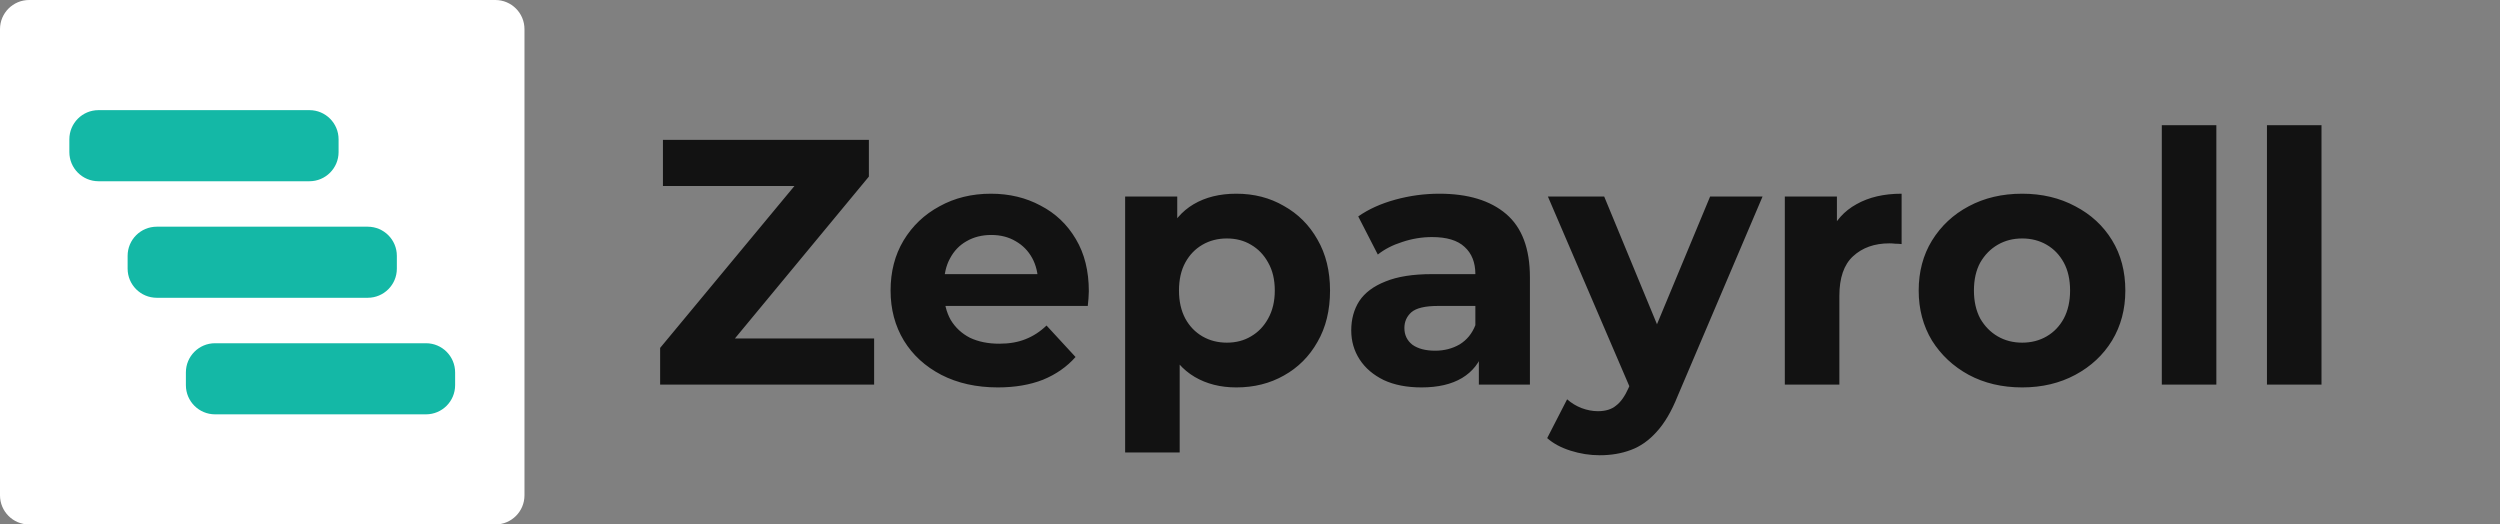 <svg width="143" height="30" viewBox="0 0 143 30" fill="none" xmlns="http://www.w3.org/2000/svg">
<rect x="0" y="0" width="143" height="30" fill="#808080" stroke="none"/>
<path d="M28.333 0H1.667C0.746 0 0 0.746 0 1.667V28.333C0 29.254 0.746 30 1.667 30H28.333C29.254 30 30 29.254 30 28.333V1.667C30 0.746 29.254 0 28.333 0Z" fill="white"/>
<path d="M17.7 6.3H5.633C4.713 6.3 3.967 7.046 3.967 7.967V8.7C3.967 9.62 4.713 10.367 5.633 10.367H17.7C18.62 10.367 19.367 9.62 19.367 8.7V7.967C19.367 7.046 18.62 6.3 17.7 6.3Z" fill="#14B8A6"/>
<path d="M21.033 12.967H8.967C8.046 12.967 7.3 13.713 7.3 14.633V15.367C7.3 16.287 8.046 17.033 8.967 17.033H21.033C21.954 17.033 22.7 16.287 22.7 15.367V14.633C22.7 13.713 21.954 12.967 21.033 12.967Z" fill="#14B8A6"/>
<path d="M24.367 19.633H12.3C11.38 19.633 10.633 20.38 10.633 21.3V22.033C10.633 22.954 11.38 23.7 12.3 23.7H24.367C25.287 23.7 26.033 22.954 26.033 22.033V21.3C26.033 20.38 25.287 19.633 24.367 19.633Z" fill="#14B8A6"/>
<path d="M37.76 22V19.9L46.42 9.46L46.82 10.64H37.92V8H49.7V10.1L41.06 20.54L40.66 19.36H50V22H37.76ZM57.081 22.16C55.854 22.16 54.774 21.92 53.841 21.44C52.921 20.96 52.207 20.307 51.701 19.48C51.194 18.64 50.941 17.687 50.941 16.62C50.941 15.54 51.187 14.587 51.681 13.76C52.187 12.92 52.874 12.267 53.741 11.8C54.607 11.32 55.587 11.08 56.681 11.08C57.734 11.08 58.681 11.307 59.521 11.76C60.374 12.2 61.047 12.84 61.541 13.68C62.034 14.507 62.281 15.5 62.281 16.66C62.281 16.78 62.274 16.92 62.261 17.08C62.247 17.227 62.234 17.367 62.221 17.5H53.481V15.68H60.581L59.381 16.22C59.381 15.66 59.267 15.173 59.041 14.76C58.814 14.347 58.501 14.027 58.101 13.8C57.701 13.56 57.234 13.44 56.701 13.44C56.167 13.44 55.694 13.56 55.281 13.8C54.881 14.027 54.567 14.353 54.341 14.78C54.114 15.193 54.001 15.687 54.001 16.26V16.74C54.001 17.327 54.127 17.847 54.381 18.3C54.647 18.74 55.014 19.08 55.481 19.32C55.961 19.547 56.521 19.66 57.161 19.66C57.734 19.66 58.234 19.573 58.661 19.4C59.101 19.227 59.501 18.967 59.861 18.62L61.521 20.42C61.027 20.98 60.407 21.413 59.661 21.72C58.914 22.013 58.054 22.16 57.081 22.16ZM70.718 22.16C69.811 22.16 69.018 21.96 68.338 21.56C67.658 21.16 67.125 20.553 66.738 19.74C66.365 18.913 66.178 17.873 66.178 16.62C66.178 15.353 66.358 14.313 66.718 13.5C67.078 12.687 67.598 12.08 68.278 11.68C68.958 11.28 69.771 11.08 70.718 11.08C71.731 11.08 72.638 11.313 73.438 11.78C74.251 12.233 74.891 12.873 75.358 13.7C75.838 14.527 76.078 15.5 76.078 16.62C76.078 17.753 75.838 18.733 75.358 19.56C74.891 20.387 74.251 21.027 73.438 21.48C72.638 21.933 71.731 22.16 70.718 22.16ZM64.358 25.88V11.24H67.338V13.44L67.278 16.64L67.478 19.82V25.88H64.358ZM70.178 19.6C70.698 19.6 71.158 19.48 71.558 19.24C71.971 19 72.298 18.66 72.538 18.22C72.791 17.767 72.918 17.233 72.918 16.62C72.918 15.993 72.791 15.46 72.538 15.02C72.298 14.58 71.971 14.24 71.558 14C71.158 13.76 70.698 13.64 70.178 13.64C69.658 13.64 69.191 13.76 68.778 14C68.365 14.24 68.038 14.58 67.798 15.02C67.558 15.46 67.438 15.993 67.438 16.62C67.438 17.233 67.558 17.767 67.798 18.22C68.038 18.66 68.365 19 68.778 19.24C69.191 19.48 69.658 19.6 70.178 19.6ZM84.591 22V19.9L84.391 19.44V15.68C84.391 15.013 84.184 14.493 83.771 14.12C83.371 13.747 82.751 13.56 81.911 13.56C81.337 13.56 80.771 13.653 80.211 13.84C79.664 14.013 79.197 14.253 78.811 14.56L77.691 12.38C78.277 11.967 78.984 11.647 79.811 11.42C80.637 11.193 81.477 11.08 82.331 11.08C83.971 11.08 85.244 11.467 86.151 12.24C87.057 13.013 87.511 14.22 87.511 15.86V22H84.591ZM81.311 22.16C80.471 22.16 79.751 22.02 79.151 21.74C78.551 21.447 78.091 21.053 77.771 20.56C77.451 20.067 77.291 19.513 77.291 18.9C77.291 18.26 77.444 17.7 77.751 17.22C78.071 16.74 78.571 16.367 79.251 16.1C79.931 15.82 80.817 15.68 81.911 15.68H84.771V17.5H82.251C81.517 17.5 81.011 17.62 80.731 17.86C80.464 18.1 80.331 18.4 80.331 18.76C80.331 19.16 80.484 19.48 80.791 19.72C81.111 19.947 81.544 20.06 82.091 20.06C82.611 20.06 83.077 19.94 83.491 19.7C83.904 19.447 84.204 19.08 84.391 18.6L84.871 20.04C84.644 20.733 84.231 21.26 83.631 21.62C83.031 21.98 82.257 22.16 81.311 22.16ZM91.499 26.04C90.939 26.04 90.386 25.953 89.839 25.78C89.293 25.607 88.846 25.367 88.499 25.06L89.639 22.84C89.879 23.053 90.153 23.22 90.459 23.34C90.779 23.46 91.093 23.52 91.399 23.52C91.839 23.52 92.186 23.413 92.439 23.2C92.706 23 92.946 22.66 93.159 22.18L93.719 20.86L93.959 20.52L97.819 11.24H100.819L95.959 22.66C95.613 23.527 95.213 24.207 94.759 24.7C94.319 25.193 93.826 25.54 93.279 25.74C92.746 25.94 92.153 26.04 91.499 26.04ZM93.339 22.42L88.539 11.24H91.759L95.479 20.24L93.339 22.42ZM102.092 22V11.24H105.072V14.28L104.652 13.4C104.972 12.64 105.486 12.067 106.192 11.68C106.899 11.28 107.759 11.08 108.772 11.08V13.96C108.639 13.947 108.519 13.94 108.412 13.94C108.306 13.927 108.192 13.92 108.072 13.92C107.219 13.92 106.526 14.167 105.992 14.66C105.472 15.14 105.212 15.893 105.212 16.92V22H102.092ZM115.669 22.16C114.523 22.16 113.503 21.92 112.609 21.44C111.729 20.96 111.029 20.307 110.509 19.48C110.003 18.64 109.749 17.687 109.749 16.62C109.749 15.54 110.003 14.587 110.509 13.76C111.029 12.92 111.729 12.267 112.609 11.8C113.503 11.32 114.523 11.08 115.669 11.08C116.803 11.08 117.816 11.32 118.709 11.8C119.603 12.267 120.303 12.913 120.809 13.74C121.316 14.567 121.569 15.527 121.569 16.62C121.569 17.687 121.316 18.64 120.809 19.48C120.303 20.307 119.603 20.96 118.709 21.44C117.816 21.92 116.803 22.16 115.669 22.16ZM115.669 19.6C116.189 19.6 116.656 19.48 117.069 19.24C117.483 19 117.809 18.66 118.049 18.22C118.289 17.767 118.409 17.233 118.409 16.62C118.409 15.993 118.289 15.46 118.049 15.02C117.809 14.58 117.483 14.24 117.069 14C116.656 13.76 116.189 13.64 115.669 13.64C115.149 13.64 114.683 13.76 114.269 14C113.856 14.24 113.523 14.58 113.269 15.02C113.029 15.46 112.909 15.993 112.909 16.62C112.909 17.233 113.029 17.767 113.269 18.22C113.523 18.66 113.856 19 114.269 19.24C114.683 19.48 115.149 19.6 115.669 19.6ZM123.655 22V7.16H126.775V22H123.655ZM129.67 22V7.16H132.79V22H129.67Z" fill="#121212"/>
</svg>
